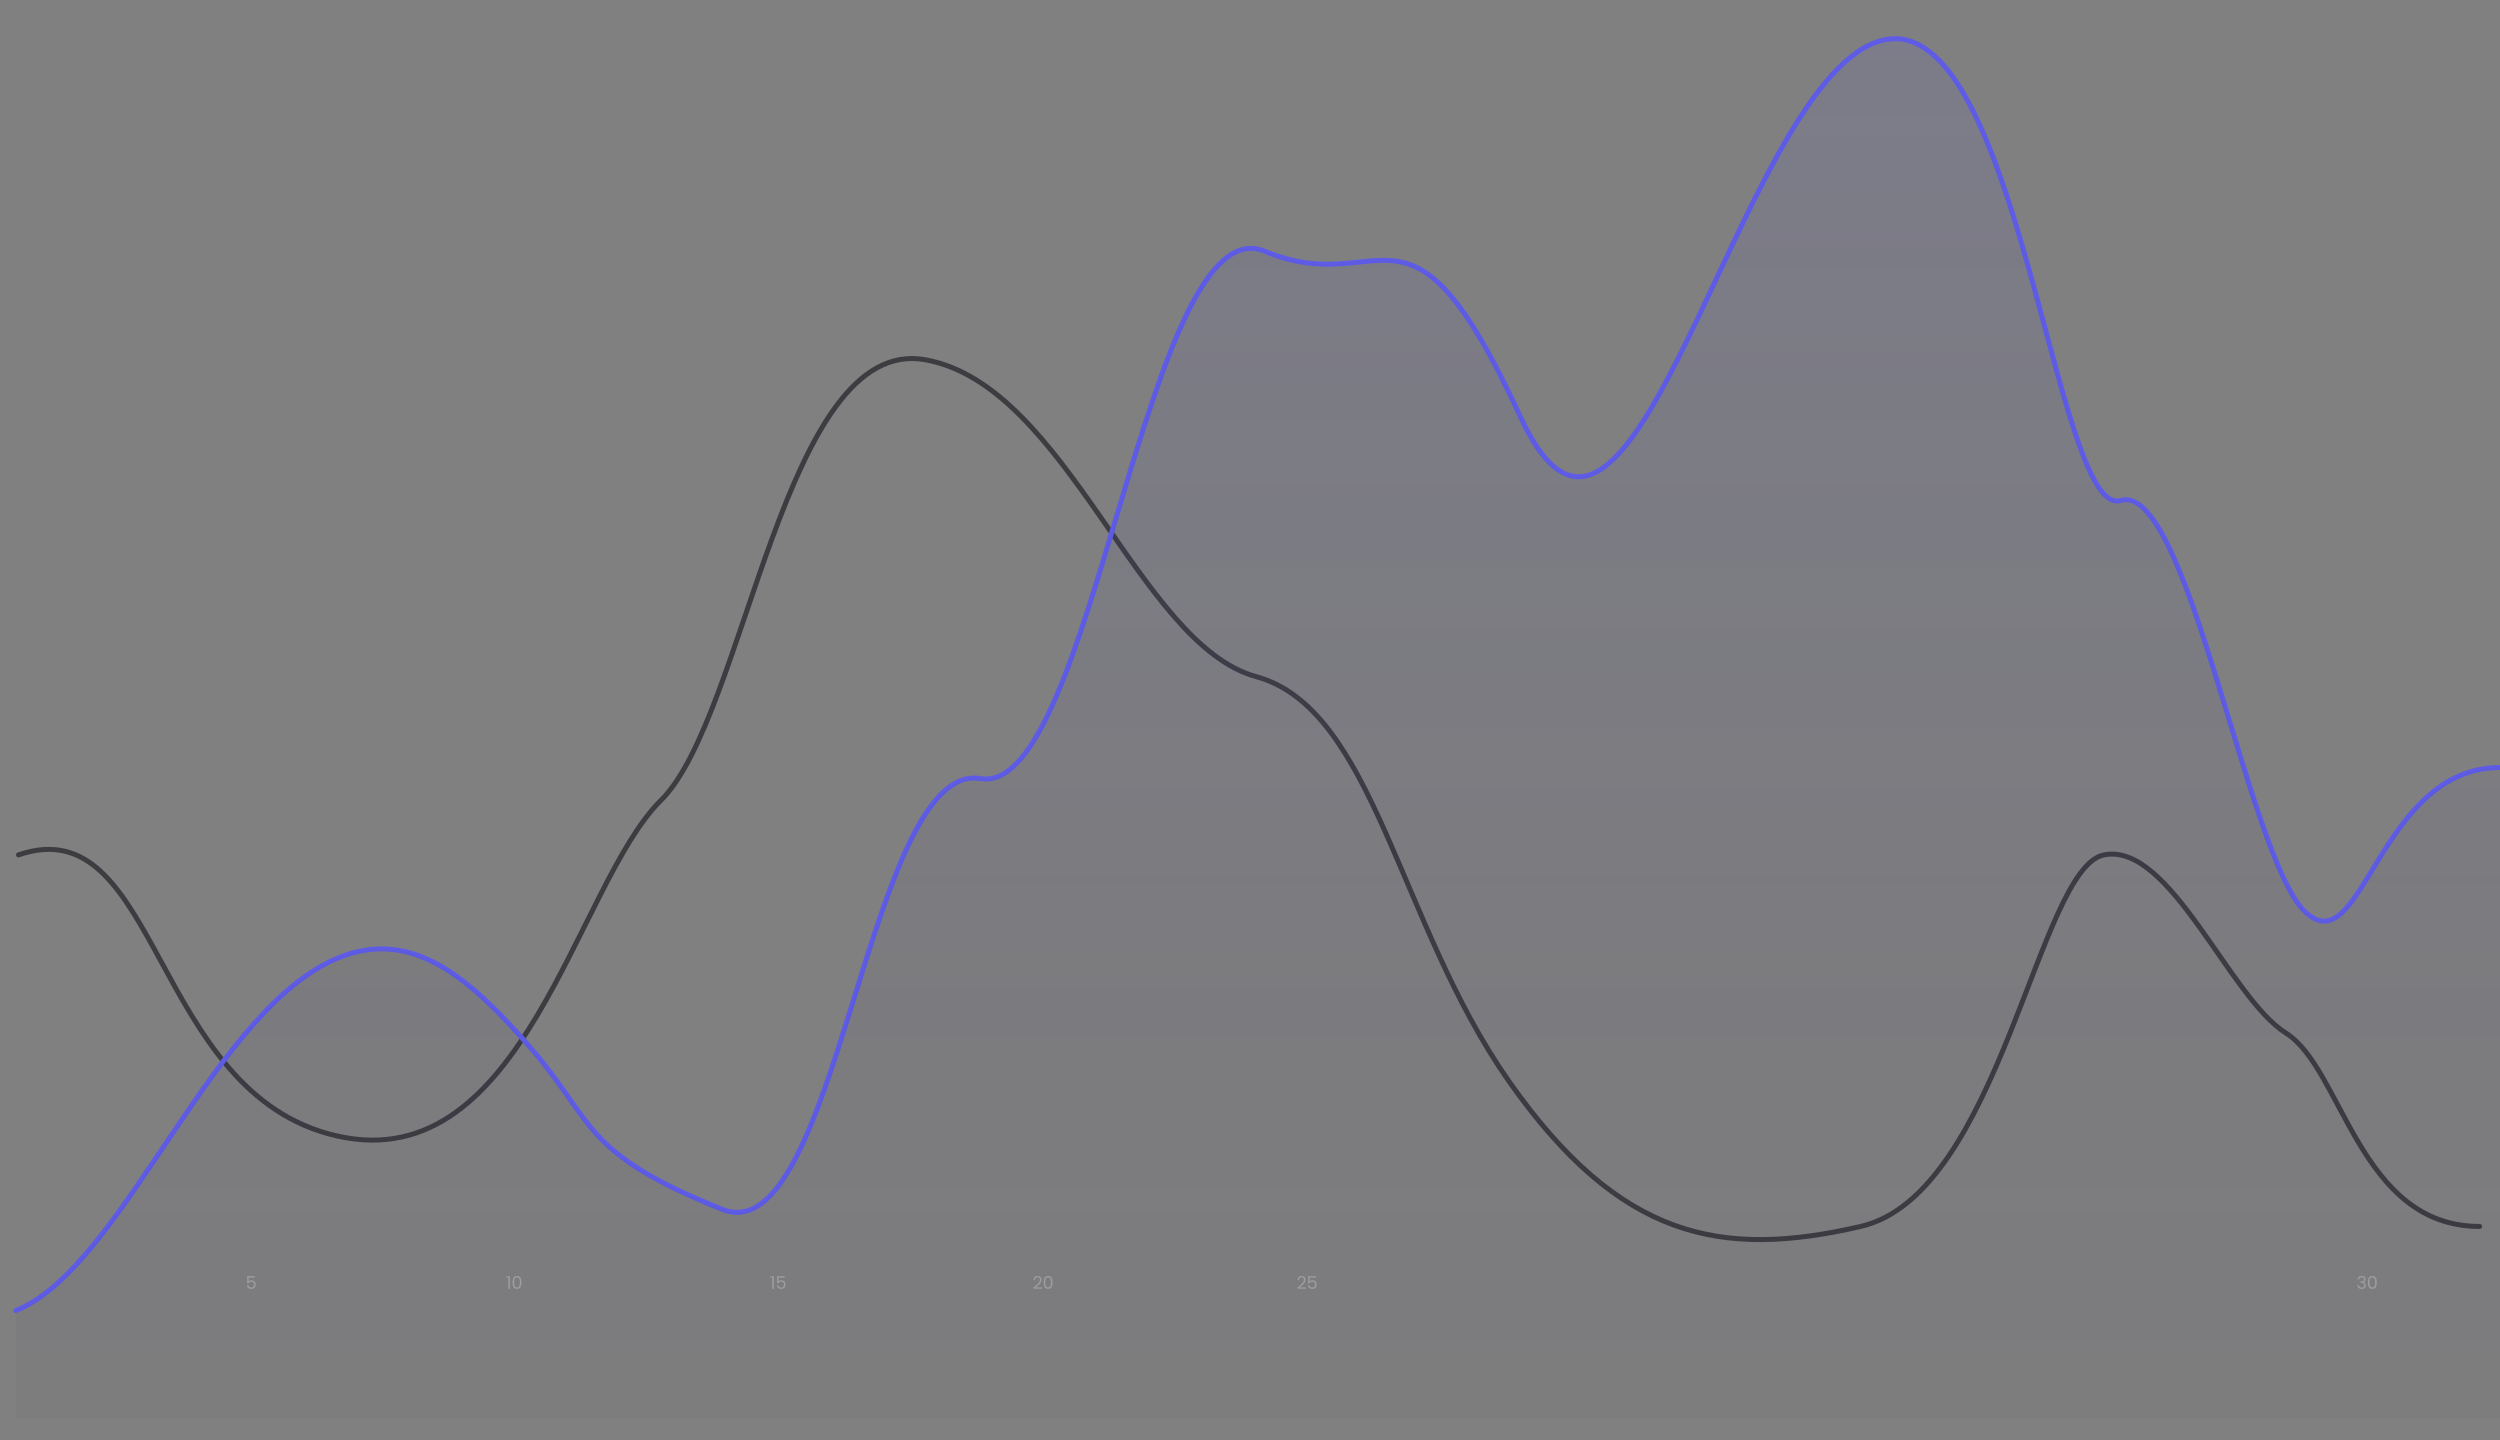 <svg xmlns="http://www.w3.org/2000/svg" width="2000" height="1152" fill="none" viewBox="0 0 2000 1152">
  <rect x="0" y="0" width="2000" height="1152" fill="#808080" stroke="none"/>
  <g clip-path="url(#clip0)">
    <g clip-path="url(#clip1)">
      <path stroke="#3D3C41" stroke-linecap="round" stroke-linejoin="round" stroke-width="4" d="M14.791 683.891c113.373-38.736 105.815 191.369 255.089 224.94s190.844-201.425 258.868-268.567c68.023-67.141 98.256-373.097 211.629-352.438 113.372 20.659 170.059 227.658 264.533 253.482 94.48 25.823 113.38 197.087 202.18 323.623 88.81 126.536 170.06 142.029 281.55 116.206 111.48-25.823 141.71-286.917 194.62-297.246 52.91-10.33 100.15 114.177 145.49 142.583 45.35 28.406 58.58 154.663 154.95 154.663"/>
      <path stroke="#5E5CE6" stroke-linecap="round" stroke-linejoin="round" stroke-width="4" d="M12.613 1048.45c87.413-35 159.295-248.413 263.595-284.285 55.59-19.12 100.124 18.092 149.812 75.913 49.688 57.82 39.961 82.788 151.709 127.364 92.218 36.788 116.339-359.814 206.703-344.576C874.796 638.103 916.591 161.27 1012 201.074c95.4 39.804 114.46-63.108 204.14 131.932 89.68 195.041 172.54-259.586 285.12-299.39 112.57-39.804 141.9 382.671 195.32 366.749 53.43-15.922 101.53 285.119 147.33 328.904 45.79 43.785 58.78-115.27 156.09-115.27"/>
      <path fill="url(#paint0_linear)" d="M276.208 764.165c-104.3 35.872-176.182 249.285-263.595 284.285v86.32H2000V613.999c-97.31 0-110.3 159.055-156.09 115.27-45.8-43.784-93.9-344.826-147.33-328.904-53.42 15.922-82.75-406.553-195.32-366.749-112.58 39.804-195.44 494.431-285.12 299.391-89.68-195.041-108.74-92.129-204.14-131.933-95.409-39.804-137.204 437.03-227.568 421.792S669.947 1004.23 577.729 967.442c-111.748-44.576-102.021-69.543-151.709-127.364s-94.222-95.033-149.812-75.913z"/>
      <g>
        <path fill="#EBEBF5" fill-opacity=".3" d="M203.824 1022.07h-4.914v3.19c.214-.3.532-.54.952-.73.42-.19.872-.29 1.358-.29.774 0 1.404.16 1.89.49.485.31.83.73 1.036 1.24.214.51.322 1.04.322 1.61 0 .68-.126 1.28-.378 1.81s-.64.95-1.162 1.26c-.514.31-1.153.46-1.918.46-.98 0-1.774-.25-2.38-.75-.607-.51-.976-1.18-1.106-2.02h1.246c.121.53.378.95.77 1.25.392.29.886.44 1.484.44.737 0 1.292-.22 1.666-.65.373-.45.56-1.04.56-1.77s-.187-1.29-.56-1.68c-.374-.4-.924-.6-1.652-.6-.495 0-.929.12-1.302.36-.364.24-.63.56-.798.97h-1.204v-5.71h6.09v1.12zM405.28 1022.12v-1.16h2.632v10.12h-1.288v-8.96h-1.344zm4.82 3.8c0-1.61.261-2.86.784-3.75.523-.91 1.437-1.36 2.744-1.36 1.297 0 2.207.45 2.73 1.36.523.89.784 2.14.784 3.75 0 1.63-.261 2.9-.784 3.81-.523.9-1.433 1.35-2.73 1.35-1.307 0-2.221-.45-2.744-1.35-.523-.91-.784-2.18-.784-3.81zm5.782 0c0-.81-.056-1.5-.168-2.06-.103-.57-.322-1.03-.658-1.37-.327-.35-.803-.52-1.428-.52-.635 0-1.12.17-1.456.52-.327.34-.546.8-.658 1.37-.103.56-.154 1.25-.154 2.06 0 .84.051 1.54.154 2.11.112.57.331 1.03.658 1.37.336.35.821.52 1.456.52.625 0 1.101-.17 1.428-.52.336-.34.555-.8.658-1.37.112-.57.168-1.27.168-2.11zM616.473 1022.12v-1.16h2.632v10.12h-1.288v-8.96h-1.344zm11.274-.05h-4.914v3.19c.215-.3.532-.54.952-.73.42-.19.873-.29 1.358-.29.775 0 1.405.16 1.89.49a2.6 2.6 0 011.036 1.24c.215.51.322 1.04.322 1.61 0 .68-.126 1.28-.378 1.81s-.639.95-1.162 1.26c-.513.31-1.153.46-1.918.46-.98 0-1.773-.25-2.38-.75-.607-.51-.975-1.18-1.106-2.02h1.246c.121.53.378.95.77 1.25.392.29.887.44 1.484.44.737 0 1.293-.22 1.666-.65.373-.45.56-1.04.56-1.77s-.187-1.29-.56-1.68c-.373-.4-.924-.6-1.652-.6-.495 0-.929.12-1.302.36-.364.24-.63.56-.798.97h-1.204v-5.71h6.09v1.12zM826.767 1030.06c1.185-.95 2.114-1.73 2.786-2.34.672-.61 1.236-1.25 1.694-1.91.466-.68.7-1.33.7-1.98 0-.61-.15-1.08-.448-1.43-.29-.35-.761-.53-1.414-.53-.635 0-1.13.2-1.484.6-.346.4-.532.92-.56 1.59h-1.232c.037-1.05.354-1.86.952-2.43.597-.57 1.367-.85 2.31-.85.961 0 1.722.27 2.282.8.569.53.854 1.26.854 2.2 0 .77-.234 1.53-.7 2.26-.458.73-.98 1.38-1.568 1.94a42.98 42.98 0 01-2.254 1.93h4.816v1.06h-6.734v-.91zm8.207-4.14c0-1.61.261-2.86.784-3.75.522-.91 1.437-1.36 2.744-1.36 1.297 0 2.207.45 2.73 1.36.522.89.784 2.14.784 3.75 0 1.63-.262 2.9-.784 3.81-.523.9-1.433 1.35-2.73 1.35-1.307 0-2.222-.45-2.744-1.35-.523-.91-.784-2.18-.784-3.81zm5.782 0c0-.81-.056-1.5-.168-2.06-.103-.57-.322-1.03-.658-1.37-.327-.35-.803-.52-1.428-.52-.635 0-1.12.17-1.456.52-.327.34-.546.8-.658 1.37-.103.56-.154 1.25-.154 2.06 0 .84.051 1.54.154 2.11.112.57.331 1.03.658 1.37.336.35.821.52 1.456.52.625 0 1.101-.17 1.428-.52.336-.34.555-.8.658-1.37.112-.57.168-1.27.168-2.11zM1037.96 1030.06c1.19-.95 2.11-1.73 2.79-2.34.67-.61 1.23-1.25 1.69-1.91.47-.68.7-1.33.7-1.98 0-.61-.15-1.08-.45-1.43-.29-.35-.76-.53-1.41-.53-.64 0-1.13.2-1.49.6-.34.4-.53.92-.56 1.59H1038c.04-1.05.36-1.86.95-2.43.6-.57 1.37-.85 2.31-.85.97 0 1.73.27 2.29.8.57.53.85 1.26.85 2.2 0 .77-.23 1.53-.7 2.26-.46.73-.98 1.38-1.57 1.94-.59.55-1.34 1.19-2.25 1.93h4.81v1.06h-6.73v-.91zm14.66-7.99h-4.91v3.19c.21-.3.53-.54.95-.73.42-.19.87-.29 1.36-.29.77 0 1.4.16 1.89.49.48.31.83.73 1.03 1.24.22.51.32 1.04.32 1.61 0 .68-.12 1.28-.37 1.81a2.9 2.9 0 01-1.17 1.26c-.51.31-1.15.46-1.91.46-.98 0-1.78-.25-2.38-.75-.61-.51-.98-1.18-1.11-2.02h1.25c.12.53.37.95.77 1.25.39.29.88.44 1.48.44.74 0 1.29-.22 1.67-.65.37-.45.56-1.04.56-1.77s-.19-1.29-.56-1.68c-.38-.4-.93-.6-1.66-.6-.49 0-.92.12-1.3.36-.36.24-.63.56-.8.97h-1.2v-5.71h6.09v1.12zM1886.08 1023.51c.06-.86.39-1.53.99-2.02.6-.48 1.37-.72 2.33-.72.63 0 1.18.11 1.63.35.47.22.82.53 1.05.92.25.39.37.83.37 1.33 0 .58-.17 1.08-.51 1.5-.32.42-.75.69-1.28.81v.07c.6.15 1.08.44 1.44.88.35.44.53 1.01.53 1.72 0 .54-.12 1.02-.36 1.45-.25.42-.61.75-1.1.99-.48.24-1.07.36-1.75.36-.99 0-1.8-.25-2.43-.77-.64-.52-.99-1.26-1.07-2.21h1.24c.06.56.29 1.02.68 1.37.39.36.92.54 1.57.54s1.15-.17 1.48-.51c.35-.34.52-.79.52-1.33 0-.7-.23-1.2-.7-1.51-.47-.31-1.17-.46-2.11-.46h-.32v-1.07h.33c.86-.01 1.51-.15 1.95-.42.44-.28.66-.71.66-1.28 0-.5-.17-.9-.49-1.19-.32-.3-.78-.45-1.38-.45-.58 0-1.04.15-1.4.45-.35.29-.56.7-.63 1.2h-1.24zm8.27 2.41c0-1.61.26-2.86.78-3.75.53-.91 1.44-1.36 2.75-1.36 1.3 0 2.21.45 2.73 1.36.52.89.78 2.14.78 3.75 0 1.63-.26 2.9-.78 3.81-.52.9-1.43 1.35-2.73 1.35-1.31 0-2.22-.45-2.75-1.35-.52-.91-.78-2.18-.78-3.81zm5.78 0c0-.81-.05-1.5-.17-2.06-.1-.57-.32-1.03-.65-1.37-.33-.35-.81-.52-1.43-.52-.64 0-1.12.17-1.46.52-.32.34-.54.8-.66 1.37-.1.56-.15 1.25-.15 2.06 0 .84.05 1.54.15 2.11.12.57.34 1.03.66 1.37.34.35.82.52 1.46.52.62 0 1.1-.17 1.43-.52.33-.34.55-.8.65-1.37.12-.57.17-1.27.17-2.11z"/>
      </g>
    </g>
  </g>
  <defs>
    <clipPath id="clip0">
      <path fill="#fff" d="M0 0h2000v1152H0z"/>
    </clipPath>
    <clipPath id="clip1">
      <path fill="#fff" d="M0 0h2011v1149H0z" transform="translate(-11)"/>
    </clipPath>
    <linearGradient id="paint0_linear" x1="1006.31" x2="1006.31" y1="30.969" y2="1596.49" gradientUnits="userSpaceOnUse">
      <stop stop-color="#5E5CE6" stop-opacity=".1"/>
      <stop offset=".999" stop-opacity="0"/>
    </linearGradient>
  </defs>
</svg>
